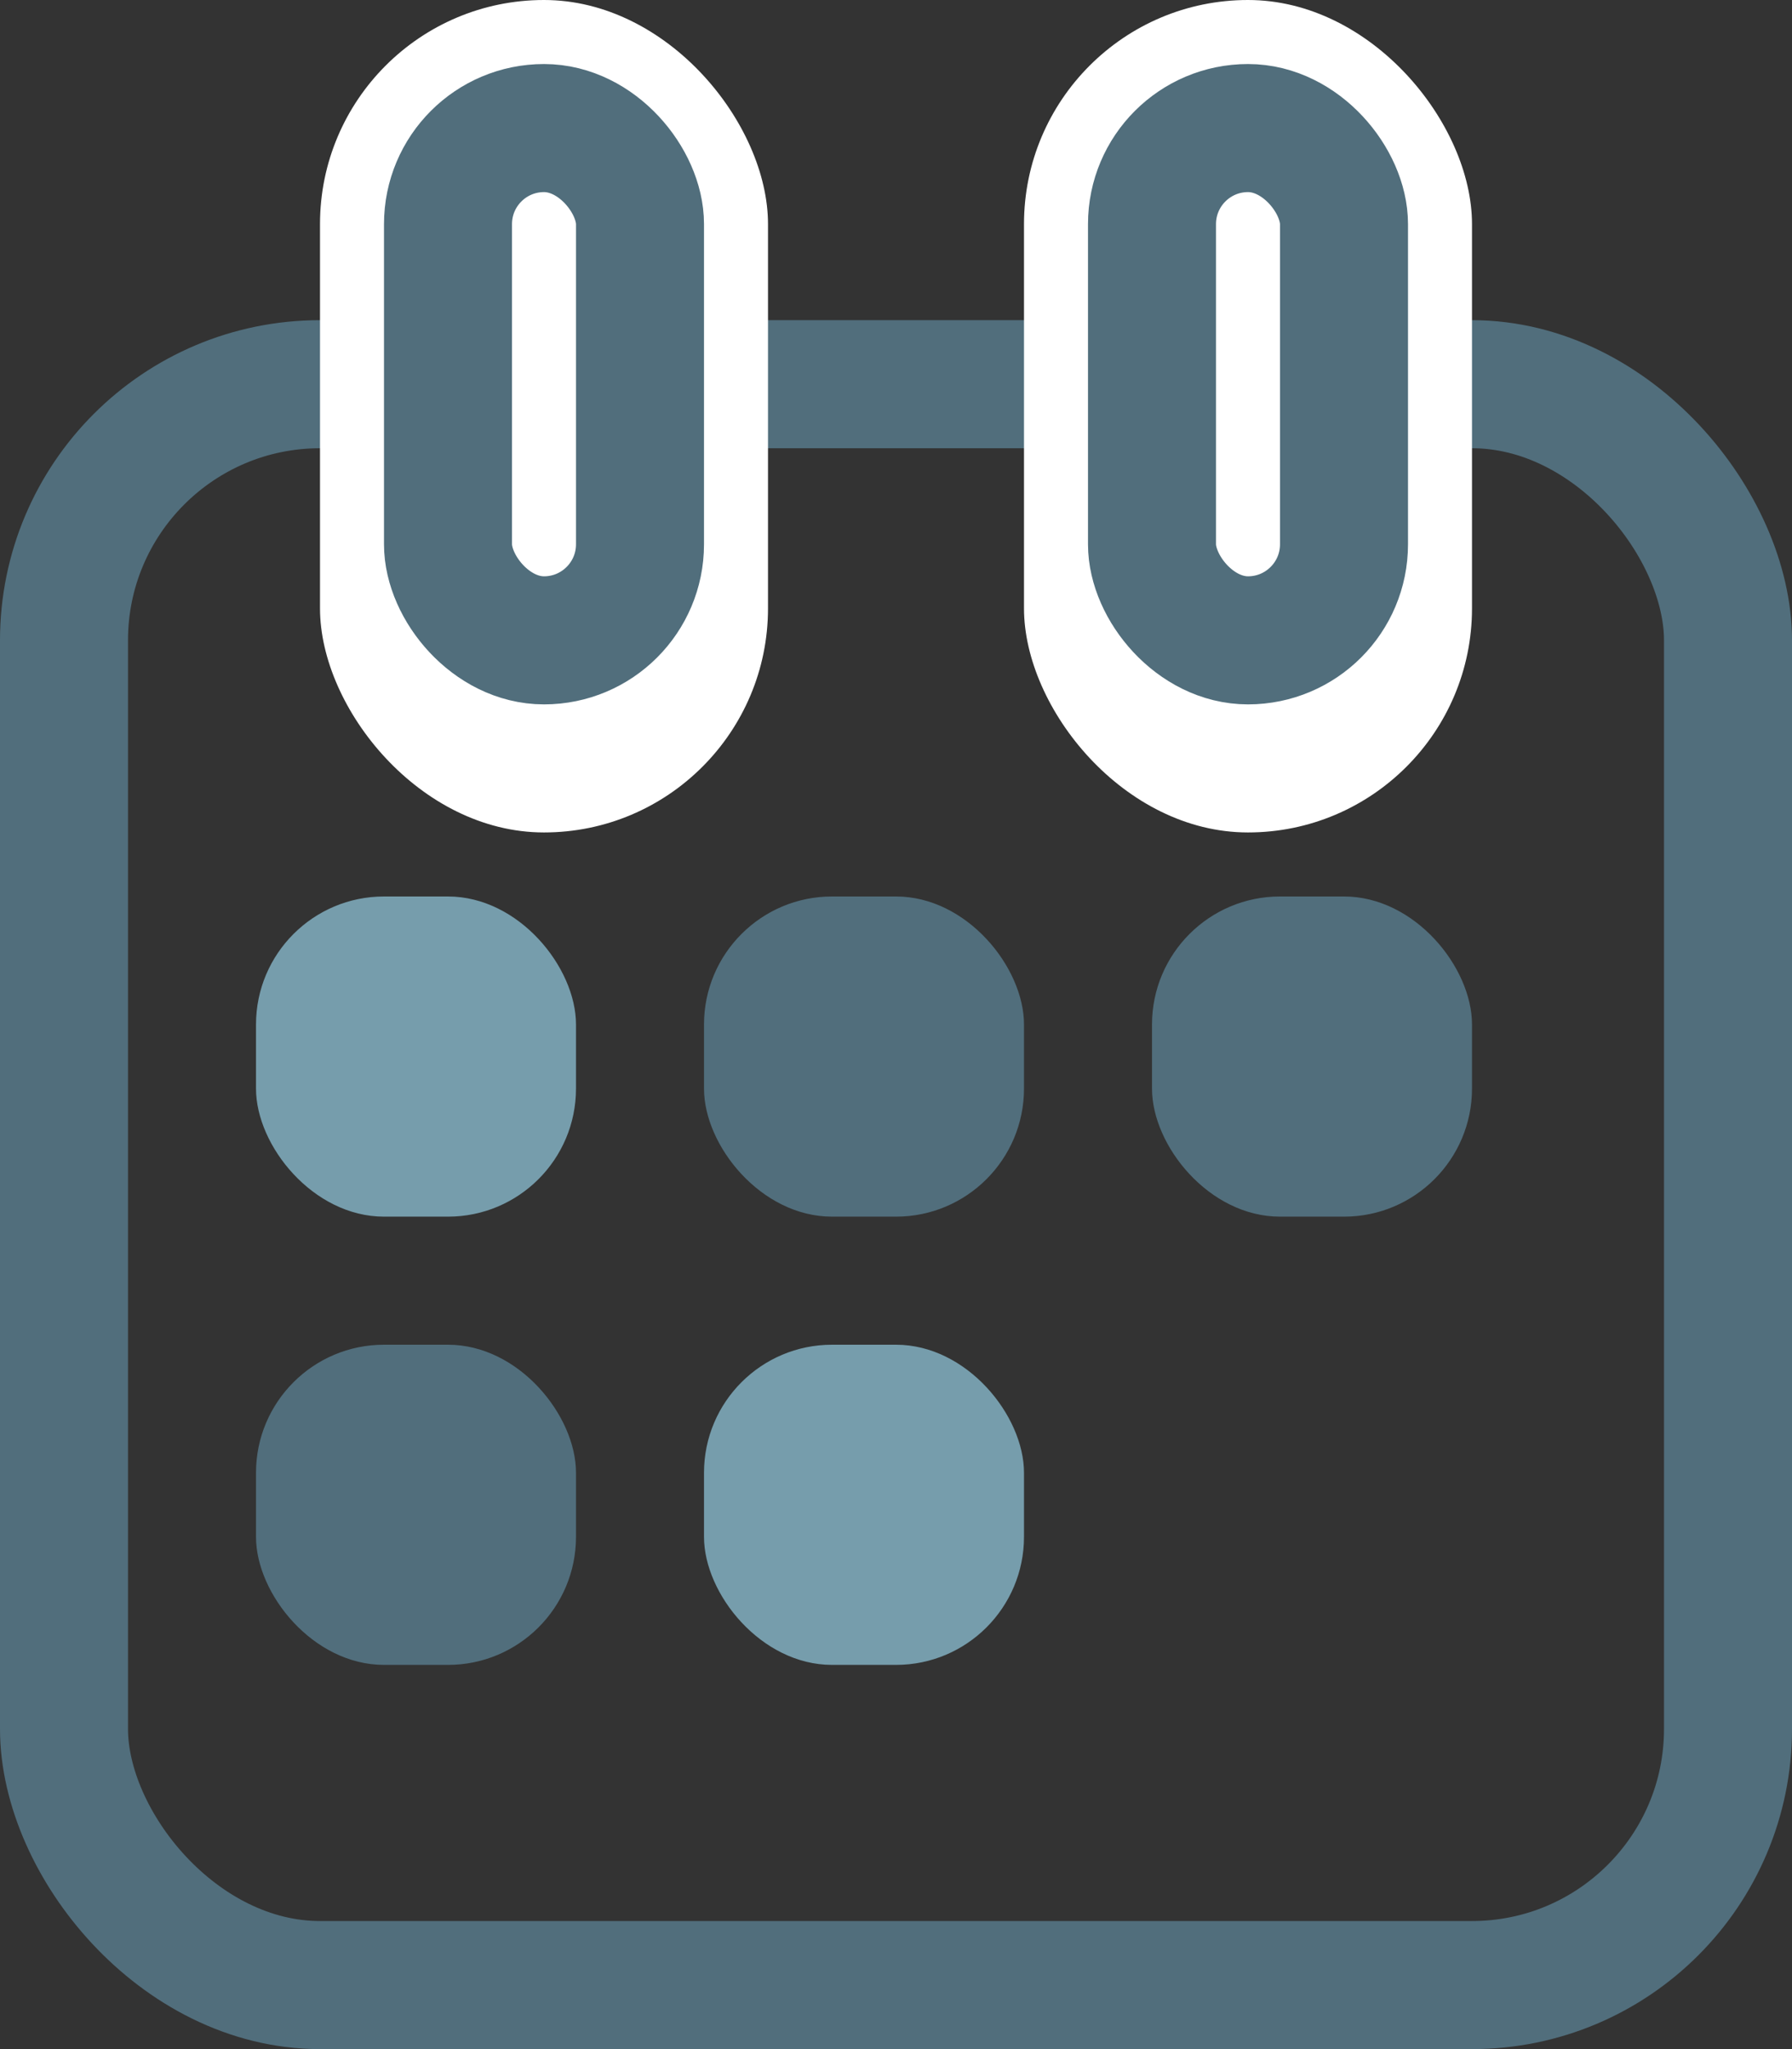 <?xml version="1.0" encoding="UTF-8"?>
<svg width="28px" height="32px" viewBox="0 0 28 32" version="1.1" xmlns="http://www.w3.org/2000/svg" xmlns:xlink="http://www.w3.org/1999/xlink">
    <rect x="0" y="0" width="28" height="32" fill="#333333" stroke="none"/>
    <!-- Generator: Sketch 60.1 (88133) - https://sketch.com -->
    <title>Group 2</title>
    <desc>Created with Sketch.</desc>
    <g id="Page-1" stroke="none" stroke-width="1" fill="none" fill-rule="evenodd">
        <g id="wink-web-paywall-Account" transform="translate(-421, -726)">
            <g id="Group-2" transform="translate(422, 726)">
                <rect id="Rectangle" stroke="#516E7C" stroke-width="2" x="0" y="6" width="26" height="25" rx="4"></rect>
                <rect id="Rectangle" fill="#769DAC" x="3" y="14" width="5" height="5" rx="2"></rect>
                <rect id="Rectangle-Copy-7" fill="#516E7C" x="3" y="21" width="5" height="5" rx="2"></rect>
                <rect id="Rectangle-Copy-5" fill="#516E7C" x="10" y="14" width="5" height="5" rx="2"></rect>
                <rect id="Rectangle-Copy-8" fill="#769DAC" x="10" y="21" width="5" height="5" rx="2"></rect>
                <rect id="Rectangle-Copy-6" fill="#516E7C" x="17" y="14" width="5" height="5" rx="2"></rect>
                <rect id="Rectangle" fill="#FFFFFF" x="4" y="0" width="7" height="13" rx="3.5"></rect>
                <rect id="Rectangle-Copy-2" fill="#FFFFFF" x="15" y="0" width="7" height="13" rx="3.5"></rect>
                <rect id="Rectangle" stroke="#516E7C" stroke-width="2" x="6" y="2" width="3" height="8" rx="1.5"></rect>
                <rect id="Rectangle-Copy-3" stroke="#516E7C" stroke-width="2" x="17" y="2" width="3" height="8" rx="1.5"></rect>
            </g>
        </g>
    </g>
</svg>